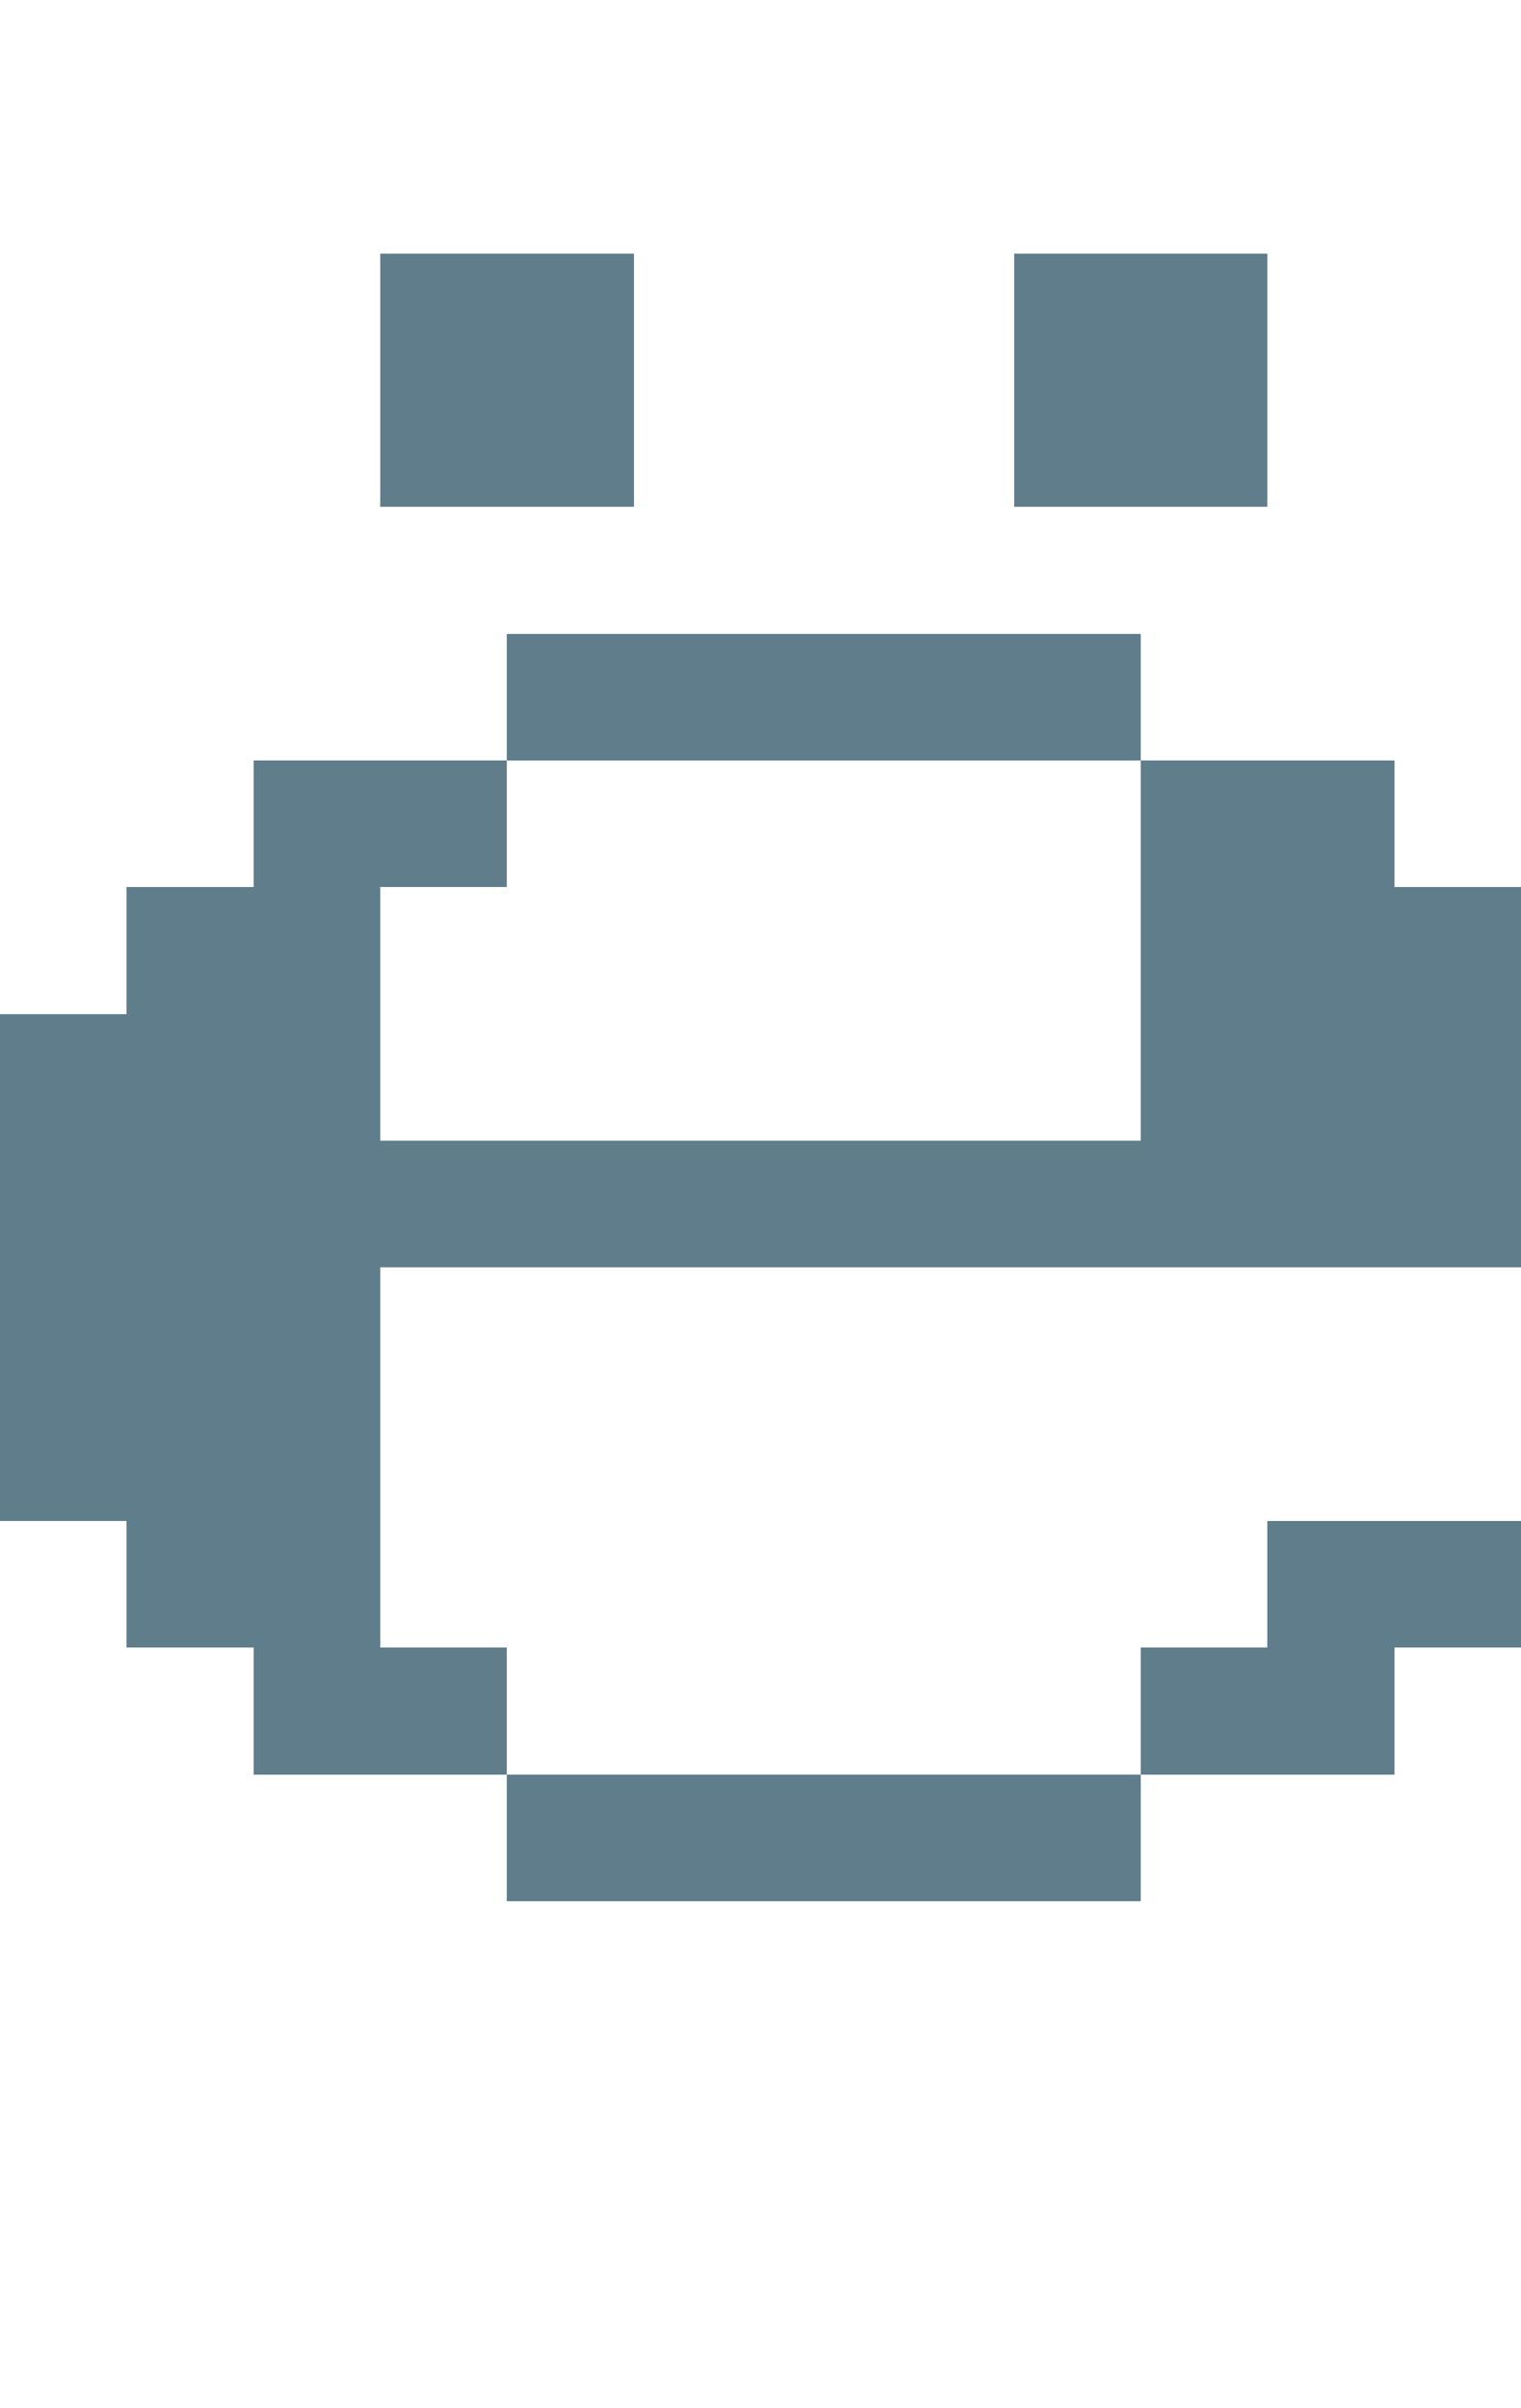 <svg version="1.1" xmlns="http://www.w3.org/2000/svg" xmlns:xlink="http://www.w3.org/1999/xlink" shape-rendering="crispEdges" width="12" height="19" viewBox="0 0 12 19"><g><path fill="rgba(96,125,139,1.00)" d="M3,2h2v2h-2ZM8,2h2v2h-2ZM4,5h5v1h-5ZM2,6h2v1h-2ZM9,6h2v1h-2ZM1,7h2v1h-2ZM9,7h3v2h-3ZM0,8h3v1h-3ZM0,9h12v1h-12ZM0,10h3v2h-3ZM1,12h2v1h-2ZM10,12h2v1h-2ZM2,13h2v1h-2ZM9,13h2v1h-2ZM4,14h5v1h-5Z"></path></g></svg>
